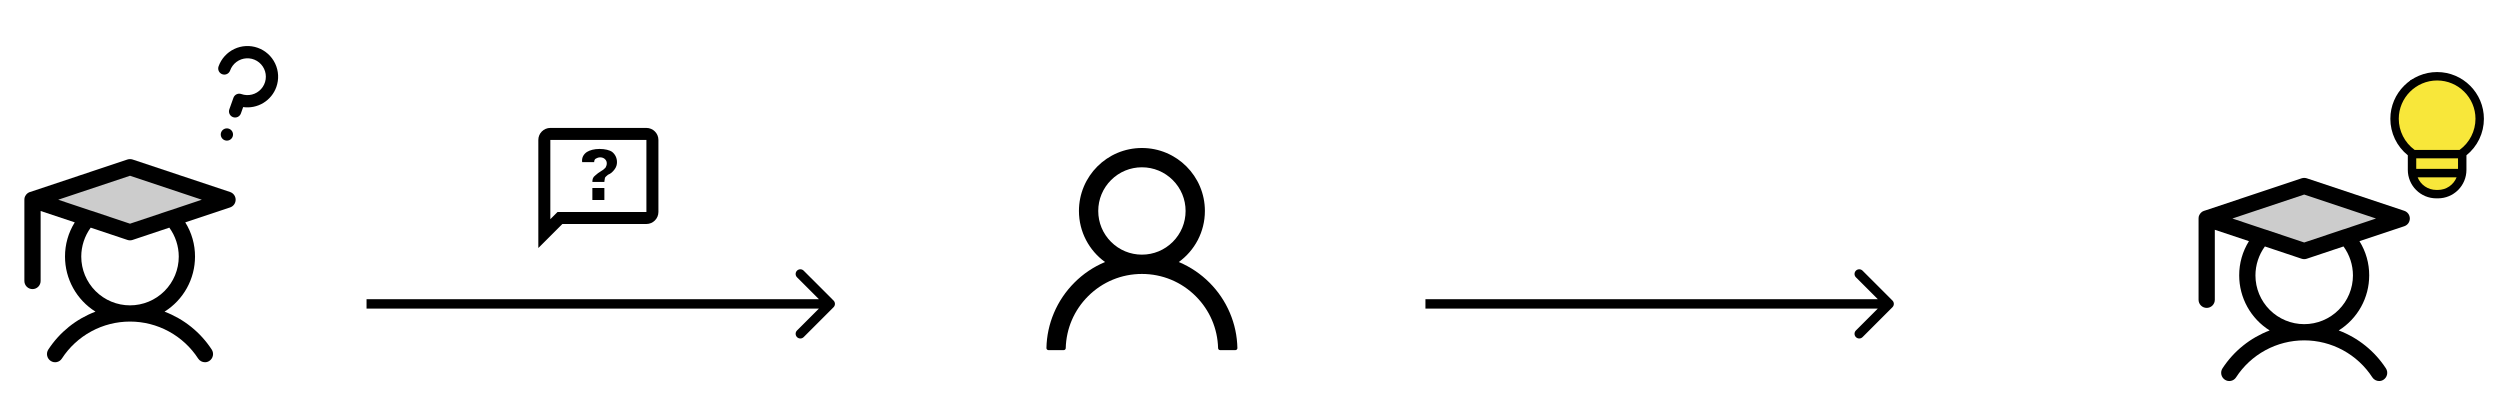 <svg width="798" height="132" viewBox="0 0 798 132" fill="none" xmlns="http://www.w3.org/2000/svg">
<path opacity="0.2" d="M72.625 63.75L41.5 74.125L10.375 63.75L41.5 53.375L72.625 63.75Z" fill="black"/>
<path d="M73.436 61.286L42.31 50.911C41.782 50.748 41.218 50.748 40.689 50.911L9.597 61.286H9.532L9.208 61.448H9.175L8.851 61.643C8.851 61.675 8.819 61.675 8.786 61.707L8.527 61.934L8.3 62.194C8.3 62.226 8.268 62.226 8.268 62.259L8.073 62.55C8.073 62.583 8.073 62.583 8.041 62.615L7.911 62.907L7.814 63.264V63.361C7.782 63.488 7.771 63.619 7.781 63.75V89.688C7.781 90.375 8.054 91.035 8.541 91.522C9.027 92.008 9.687 92.281 10.375 92.281C11.063 92.281 11.723 92.008 12.209 91.522C12.695 91.035 12.969 90.375 12.969 89.688V67.349L23.863 70.98C21.816 74.256 20.737 78.044 20.75 81.906C20.751 85.419 21.644 88.874 23.345 91.948C25.047 95.021 27.5 97.613 30.477 99.479C24.292 101.819 19.012 106.065 15.4 111.605C15.032 112.187 14.908 112.89 15.053 113.563C15.199 114.236 15.603 114.826 16.178 115.204C16.461 115.391 16.778 115.52 17.111 115.584C17.444 115.648 17.786 115.645 18.117 115.575C18.449 115.506 18.764 115.372 19.043 115.18C19.323 114.988 19.561 114.743 19.745 114.458C22.099 110.831 25.323 107.851 29.122 105.788C32.921 103.725 37.176 102.644 41.5 102.644C45.824 102.644 50.078 103.725 53.878 105.788C57.677 107.851 60.901 110.831 63.255 114.458C63.492 114.817 63.814 115.112 64.194 115.316C64.573 115.52 64.997 115.626 65.427 115.625C65.924 115.63 66.411 115.483 66.821 115.204C67.397 114.826 67.801 114.236 67.947 113.563C68.092 112.89 67.968 112.187 67.6 111.605C63.988 106.065 58.708 101.819 52.523 99.479C55.5 97.613 57.953 95.021 59.654 91.948C61.356 88.874 62.249 85.419 62.25 81.906C62.263 78.044 61.184 74.256 59.138 70.98L73.436 66.214C73.954 66.043 74.406 65.713 74.727 65.271C75.047 64.829 75.219 64.296 75.219 63.75C75.219 63.204 75.047 62.672 74.727 62.229C74.406 61.787 73.954 61.456 73.436 61.286ZM57.062 81.906C57.062 86.034 55.423 89.992 52.504 92.911C49.586 95.829 45.627 97.469 41.5 97.469C37.373 97.469 33.414 95.829 30.496 92.911C27.577 89.992 25.938 86.034 25.938 81.906C25.944 78.585 26.999 75.351 28.953 72.666L40.689 76.589C41.216 76.762 41.784 76.762 42.31 76.589L54.047 72.666C56.001 75.351 57.056 78.585 57.062 81.906ZM54.047 67.219H54.015L41.5 71.402L28.985 67.219H28.953L18.578 63.75L41.5 56.099L64.422 63.75L54.047 67.219Z" fill="black"/>
<path opacity="0.2" d="M766.625 69.75L735.5 80.125L704.375 69.75L735.5 59.375L766.625 69.75Z" fill="black"/>
<path d="M767.436 67.286L736.311 56.911C735.782 56.748 735.218 56.748 734.689 56.911L703.597 67.286H703.532L703.208 67.448H703.175L702.851 67.643C702.851 67.675 702.819 67.675 702.786 67.707L702.527 67.934L702.3 68.194C702.3 68.226 702.268 68.226 702.268 68.259L702.073 68.55C702.073 68.583 702.073 68.583 702.041 68.615L701.911 68.907L701.814 69.264V69.361C701.782 69.488 701.771 69.619 701.781 69.75V95.688C701.781 96.375 702.054 97.035 702.541 97.522C703.027 98.008 703.687 98.281 704.375 98.281C705.063 98.281 705.723 98.008 706.209 97.522C706.695 97.035 706.969 96.375 706.969 95.688V73.349L717.862 76.98C715.816 80.256 714.737 84.044 714.75 87.906C714.751 91.419 715.644 94.874 717.345 97.948C719.047 101.021 721.5 103.613 724.477 105.479C718.292 107.819 713.012 112.065 709.4 117.605C709.032 118.187 708.908 118.89 709.053 119.563C709.199 120.236 709.603 120.826 710.178 121.204C710.461 121.391 710.778 121.52 711.111 121.584C711.443 121.648 711.786 121.645 712.117 121.575C712.449 121.506 712.764 121.372 713.043 121.18C713.323 120.988 713.561 120.743 713.745 120.458C716.099 116.831 719.323 113.851 723.122 111.788C726.921 109.725 731.176 108.644 735.5 108.644C739.824 108.644 744.078 109.725 747.878 111.788C751.677 113.851 754.901 116.831 757.255 120.458C757.492 120.817 757.814 121.112 758.194 121.316C758.573 121.52 758.997 121.626 759.427 121.625C759.924 121.63 760.411 121.483 760.821 121.204C761.397 120.826 761.801 120.236 761.947 119.563C762.092 118.89 761.968 118.187 761.6 117.605C757.988 112.065 752.708 107.819 746.523 105.479C749.5 103.613 751.953 101.021 753.655 97.948C755.356 94.874 756.249 91.419 756.25 87.906C756.263 84.044 755.184 80.256 753.137 76.98L767.436 72.214C767.954 72.043 768.406 71.713 768.727 71.271C769.047 70.829 769.219 70.296 769.219 69.75C769.219 69.204 769.047 68.671 768.727 68.229C768.406 67.787 767.954 67.457 767.436 67.286ZM751.062 87.906C751.062 92.034 749.423 95.992 746.504 98.911C743.586 101.829 739.627 103.469 735.5 103.469C731.373 103.469 727.414 101.829 724.496 98.911C721.577 95.992 719.937 92.034 719.937 87.906C719.944 84.585 720.999 81.351 722.953 78.666L734.689 82.589C735.216 82.762 735.784 82.762 736.311 82.589L748.047 78.666C750.001 81.351 751.056 84.585 751.062 87.906ZM748.047 73.219H748.015L735.5 77.402L722.985 73.219H722.953L712.578 69.75L735.5 62.099L758.422 69.75L748.047 73.219Z" fill="black"/>
<path d="M88.211 27.764C89.082 25.317 88.945 22.625 87.83 20.279C86.715 17.934 84.715 16.127 82.268 15.257C79.821 14.386 77.129 14.523 74.784 15.638C72.438 16.753 70.631 18.753 69.761 21.2C69.587 21.689 69.614 22.228 69.837 22.697C70.06 23.166 70.46 23.527 70.95 23.701C71.439 23.875 71.977 23.848 72.446 23.625C72.915 23.402 73.277 23.002 73.451 22.513C73.84 21.418 74.546 20.463 75.478 19.769C76.41 19.076 77.527 18.674 78.687 18.614C79.848 18.555 80.999 18.842 81.997 19.437C82.995 20.033 83.794 20.911 84.293 21.96C84.791 23.01 84.968 24.183 84.799 25.333C84.631 26.483 84.125 27.557 83.346 28.419C82.568 29.282 81.551 29.894 80.424 30.178C79.297 30.462 78.112 30.406 77.017 30.017C76.528 29.843 75.989 29.87 75.52 30.093C75.051 30.316 74.69 30.716 74.516 31.206L73.203 34.896C73.029 35.385 73.056 35.923 73.279 36.393C73.502 36.862 73.902 37.223 74.391 37.397C74.881 37.571 75.419 37.544 75.888 37.321C76.357 37.098 76.719 36.698 76.893 36.209L77.615 34.179C79.85 34.495 82.126 34.029 84.056 32.86C85.987 31.691 87.455 29.891 88.211 27.764Z" fill="black"/>
<path d="M71.766 44.778C72.785 45.141 73.905 44.608 74.267 43.59C74.63 42.571 74.098 41.45 73.079 41.088C72.06 40.725 70.94 41.258 70.577 42.277C70.215 43.296 70.747 44.416 71.766 44.778Z" fill="black"/>
<path d="M266.074 98.061C266.66 97.475 266.66 96.525 266.074 95.939L256.528 86.393C255.942 85.808 254.993 85.808 254.407 86.393C253.821 86.979 253.821 87.929 254.407 88.515L262.892 97L254.407 105.485C253.821 106.071 253.821 107.021 254.407 107.607C254.993 108.192 255.942 108.192 256.528 107.607L266.074 98.061ZM117 98.5H265.014V95.5H117V98.5Z" fill="black"/>
<path d="M604.074 98.061C604.66 97.475 604.66 96.525 604.074 95.939L594.528 86.393C593.942 85.808 592.993 85.808 592.407 86.393C591.821 86.979 591.821 87.929 592.407 88.515L600.892 97L592.407 105.485C591.821 106.071 591.821 107.021 592.407 107.607C592.993 108.192 593.942 108.192 594.528 107.607L604.074 98.061ZM455 98.5H603.014V95.5H455V98.5Z" fill="black"/>
<path d="M206.333 40.833H175.667C173.558 40.833 171.833 42.558 171.833 44.666V79.166L179.5 71.5H206.333C208.442 71.5 210.167 69.775 210.167 67.666V44.666C210.167 42.558 208.442 40.833 206.333 40.833ZM206.333 67.666H177.967L175.667 69.966V44.666H206.333V67.666ZM191.383 47.541C189.658 47.541 188.317 47.925 187.358 48.5C186.208 49.266 185.633 50.416 185.825 51.758H189.658C189.658 51.183 189.85 50.8 190.233 50.608C190.617 50.416 191 50.225 191.575 50.225C192.15 50.225 192.725 50.416 193.108 50.8C193.492 51.183 193.683 51.566 193.683 52.141C193.683 52.716 193.492 53.1 193.3 53.483C192.917 53.866 192.533 54.25 192.15 54.441C191.192 55.016 190.425 55.591 190.042 55.975C189.275 56.55 189.083 57.125 189.083 58.083H192.917C192.917 57.508 193.108 57.125 193.108 56.741C193.3 56.358 193.683 56.166 194.067 55.783C195.025 55.4 195.6 54.825 196.175 54.058C196.75 53.291 196.942 52.525 196.942 51.758C196.942 50.416 196.367 49.266 195.408 48.5C194.642 47.925 193.108 47.541 191.383 47.541ZM189.083 60V63.833H192.917V60H189.083Z" fill="black"/>
<path d="M392.585 99.893C391.056 96.272 388.838 92.982 386.052 90.207C383.276 87.425 379.987 85.206 376.366 83.674C376.334 83.658 376.302 83.65 376.269 83.634C381.319 79.986 384.602 74.045 384.602 67.342C384.602 56.237 375.604 47.24 364.5 47.24C353.395 47.24 344.398 56.237 344.398 67.342C344.398 74.045 347.681 79.986 352.731 83.642C352.698 83.658 352.666 83.666 352.634 83.682C349.002 85.214 345.744 87.411 342.948 90.215C340.165 92.992 337.946 96.281 336.415 99.901C334.91 103.446 334.098 107.245 334.023 111.095C334.021 111.182 334.036 111.268 334.068 111.348C334.1 111.429 334.147 111.502 334.207 111.564C334.268 111.626 334.34 111.675 334.42 111.709C334.5 111.743 334.585 111.76 334.672 111.76H339.535C339.892 111.76 340.175 111.476 340.184 111.128C340.346 104.87 342.858 99.01 347.3 94.568C351.896 89.972 357.999 87.443 364.5 87.443C371.001 87.443 377.104 89.972 381.7 94.568C386.142 99.01 388.654 104.87 388.816 111.128C388.824 111.484 389.108 111.76 389.465 111.76H394.328C394.415 111.76 394.5 111.743 394.58 111.709C394.66 111.675 394.732 111.626 394.792 111.564C394.853 111.502 394.9 111.429 394.932 111.348C394.964 111.268 394.979 111.182 394.977 111.095C394.895 107.221 394.093 103.452 392.585 99.893ZM364.5 81.283C360.78 81.283 357.278 79.832 354.644 77.198C352.009 74.564 350.559 71.062 350.559 67.342C350.559 63.621 352.009 60.12 354.644 57.486C357.278 54.851 360.78 53.4 364.5 53.4C368.22 53.4 371.722 54.851 374.356 57.486C376.99 60.12 378.441 63.621 378.441 67.342C378.441 71.062 376.99 74.564 374.356 77.198C371.722 79.832 368.22 81.283 364.5 81.283Z" fill="black"/>
<path d="M764 40.384L769.824 49.493V57.164L774.059 61L778 62.5L782.529 61L786 57.164V49.493L790.5 44.5L791 40.384V33.671L788.5 28.5L783 25.5L778 24.5H774.5L769.824 26L764.5 34L764 40.384Z" fill="#F8E73A" stroke="black"/>
<path d="M777.644 63.312H778.217C780.622 63.31 782.927 62.353 784.627 60.653C786.328 58.952 787.284 56.647 787.287 54.242V49.565C789.028 48.167 790.433 46.396 791.398 44.382C792.363 42.368 792.863 40.163 792.861 37.931C792.861 29.698 786.163 23 777.931 23C769.698 23 763 29.698 763 37.931C762.998 40.163 763.498 42.368 764.463 44.382C765.428 46.396 766.833 48.167 768.574 49.565V54.242C768.577 56.647 769.533 58.952 771.234 60.653C772.934 62.353 775.24 63.31 777.644 63.312ZM778.217 60.625H777.644C776.366 60.623 775.117 60.238 774.06 59.52C773.002 58.801 772.185 57.782 771.712 56.594H784.149C783.677 57.782 782.859 58.801 781.801 59.52C780.744 60.238 779.495 60.623 778.217 60.625ZM784.6 53.906H771.262V50.547H784.6V53.906ZM765.687 37.931C765.687 31.18 771.18 25.688 777.931 25.688C784.681 25.688 790.174 31.18 790.174 37.931C790.17 39.857 789.713 41.756 788.84 43.473C787.968 45.191 786.703 46.679 785.15 47.819L785.094 47.859H770.767L770.711 47.819C769.157 46.679 767.893 45.191 767.021 43.473C766.148 41.756 765.692 39.857 765.687 37.931Z" fill="black"/>
</svg>
